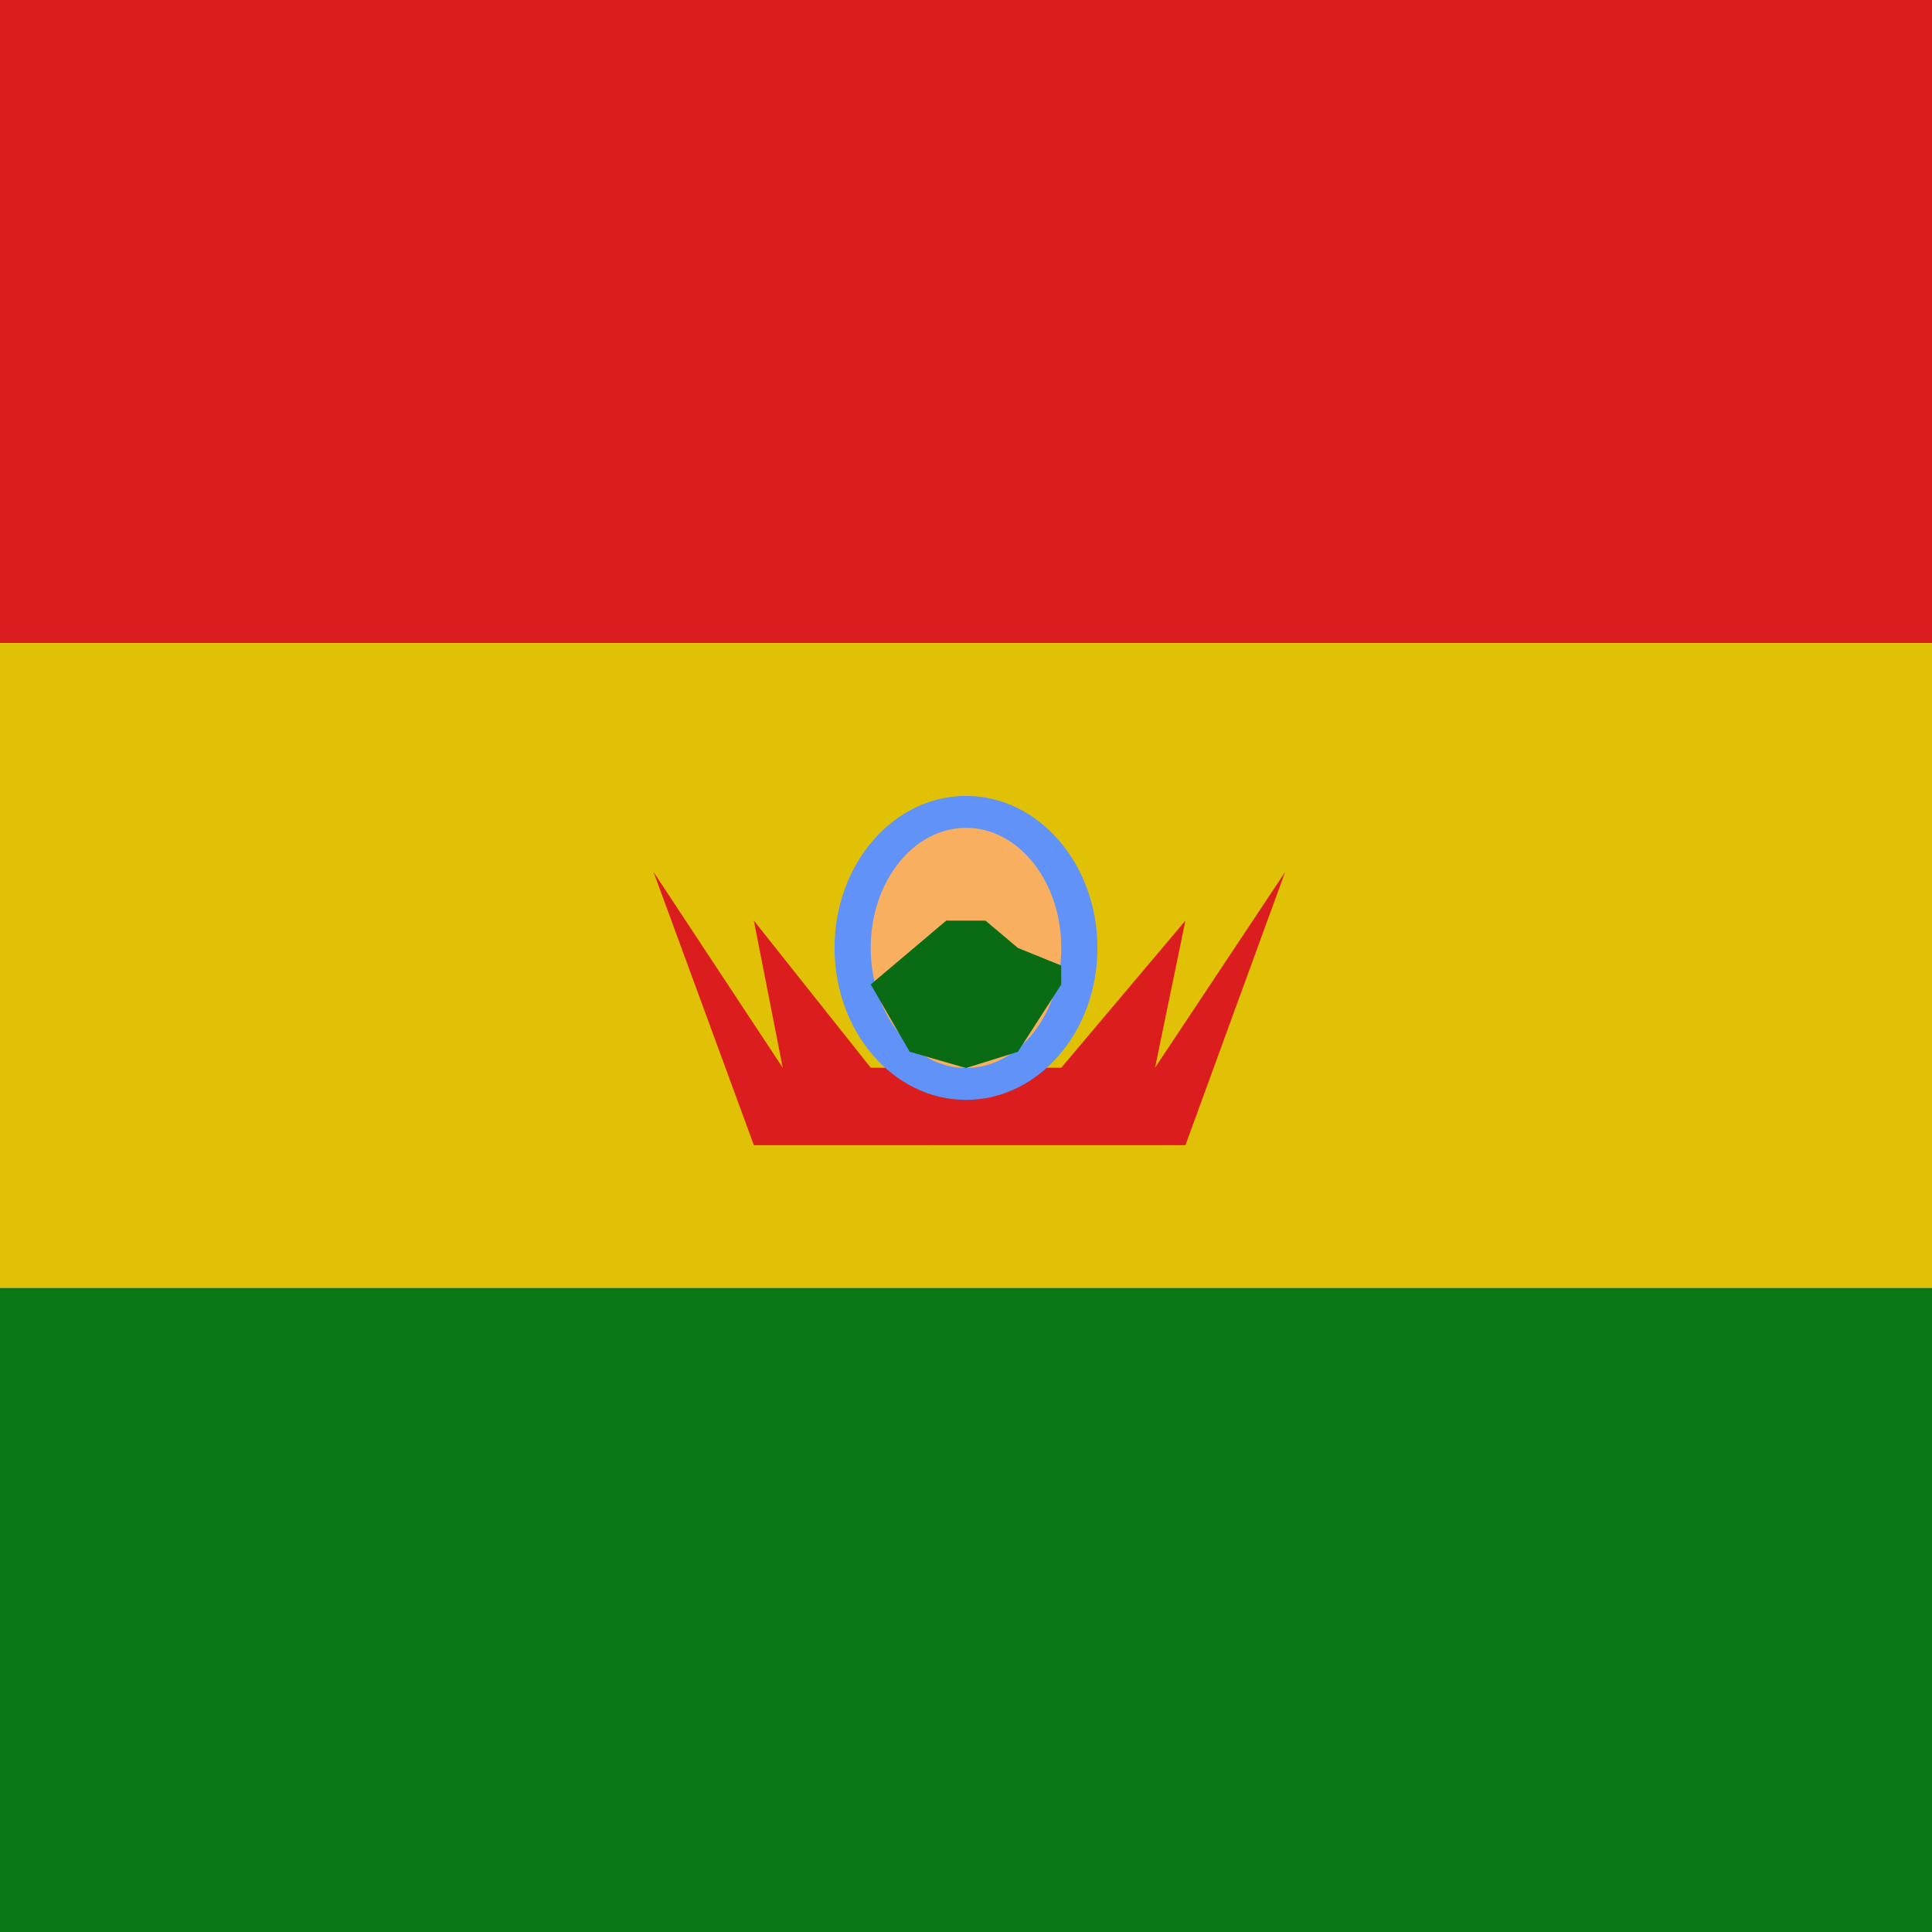 <svg id="eFaADlE24cJ1" xmlns="http://www.w3.org/2000/svg" xmlns:xlink="http://www.w3.org/1999/xlink" viewBox="0 0 300 300" shape-rendering="geometricPrecision" text-rendering="geometricPrecision" project-id="169a27414de84e7fac98fb26309ce006" export-id="74832b58c521414980b8a7a8e09e27da" cached="false"><rect width="300" height="99.848" rx="0" ry="0" fill="#dc1d1d" stroke-width="0"/><rect width="300" height="100.138" rx="0" ry="0" transform="translate(0 99.848)" fill="#e1c105" stroke-width="0"/><rect width="300" height="100.014" rx="0" ry="0" transform="translate(0 199.986)" fill="#097716" stroke-width="0"/><polygon points="-56.731,-19.511 -17.924,-42.602 34.014,-0.253 19.277,42.465 22.942,6.23 11.978,26.771 12.35,-2.407 -10.578,-21.102 -39.959,-15.578 -21.863,-30.303 -56.731,-19.511" transform="matrix(-.775 0.632 -.632 -.775 143.259 156.129)" fill="#dc1d1d" stroke-width="0"/><ellipse rx="20.41" ry="23.599" transform="translate(150 147.189)" fill="#6092f8" stroke-width="0"/><ellipse rx="20.41" ry="23.599" transform="matrix(.725 0 0 0.79 150 147.189)" fill="#f8af60" stroke-width="0"/><polygon points="4.522,-20.911 11.645,-16.374 15.351,-8.07 11.264,3.296 -3.878,0.728 -7.807,-3.931 -7.812,-10.51 -10.066,-17.415 -7.807,-19.32 4.522,-20.911 4.522,-20.911" transform="matrix(-.645 0.764 -.764 -.645 144.989 146.385)" fill="#096c14" stroke-width="0"/></svg>
